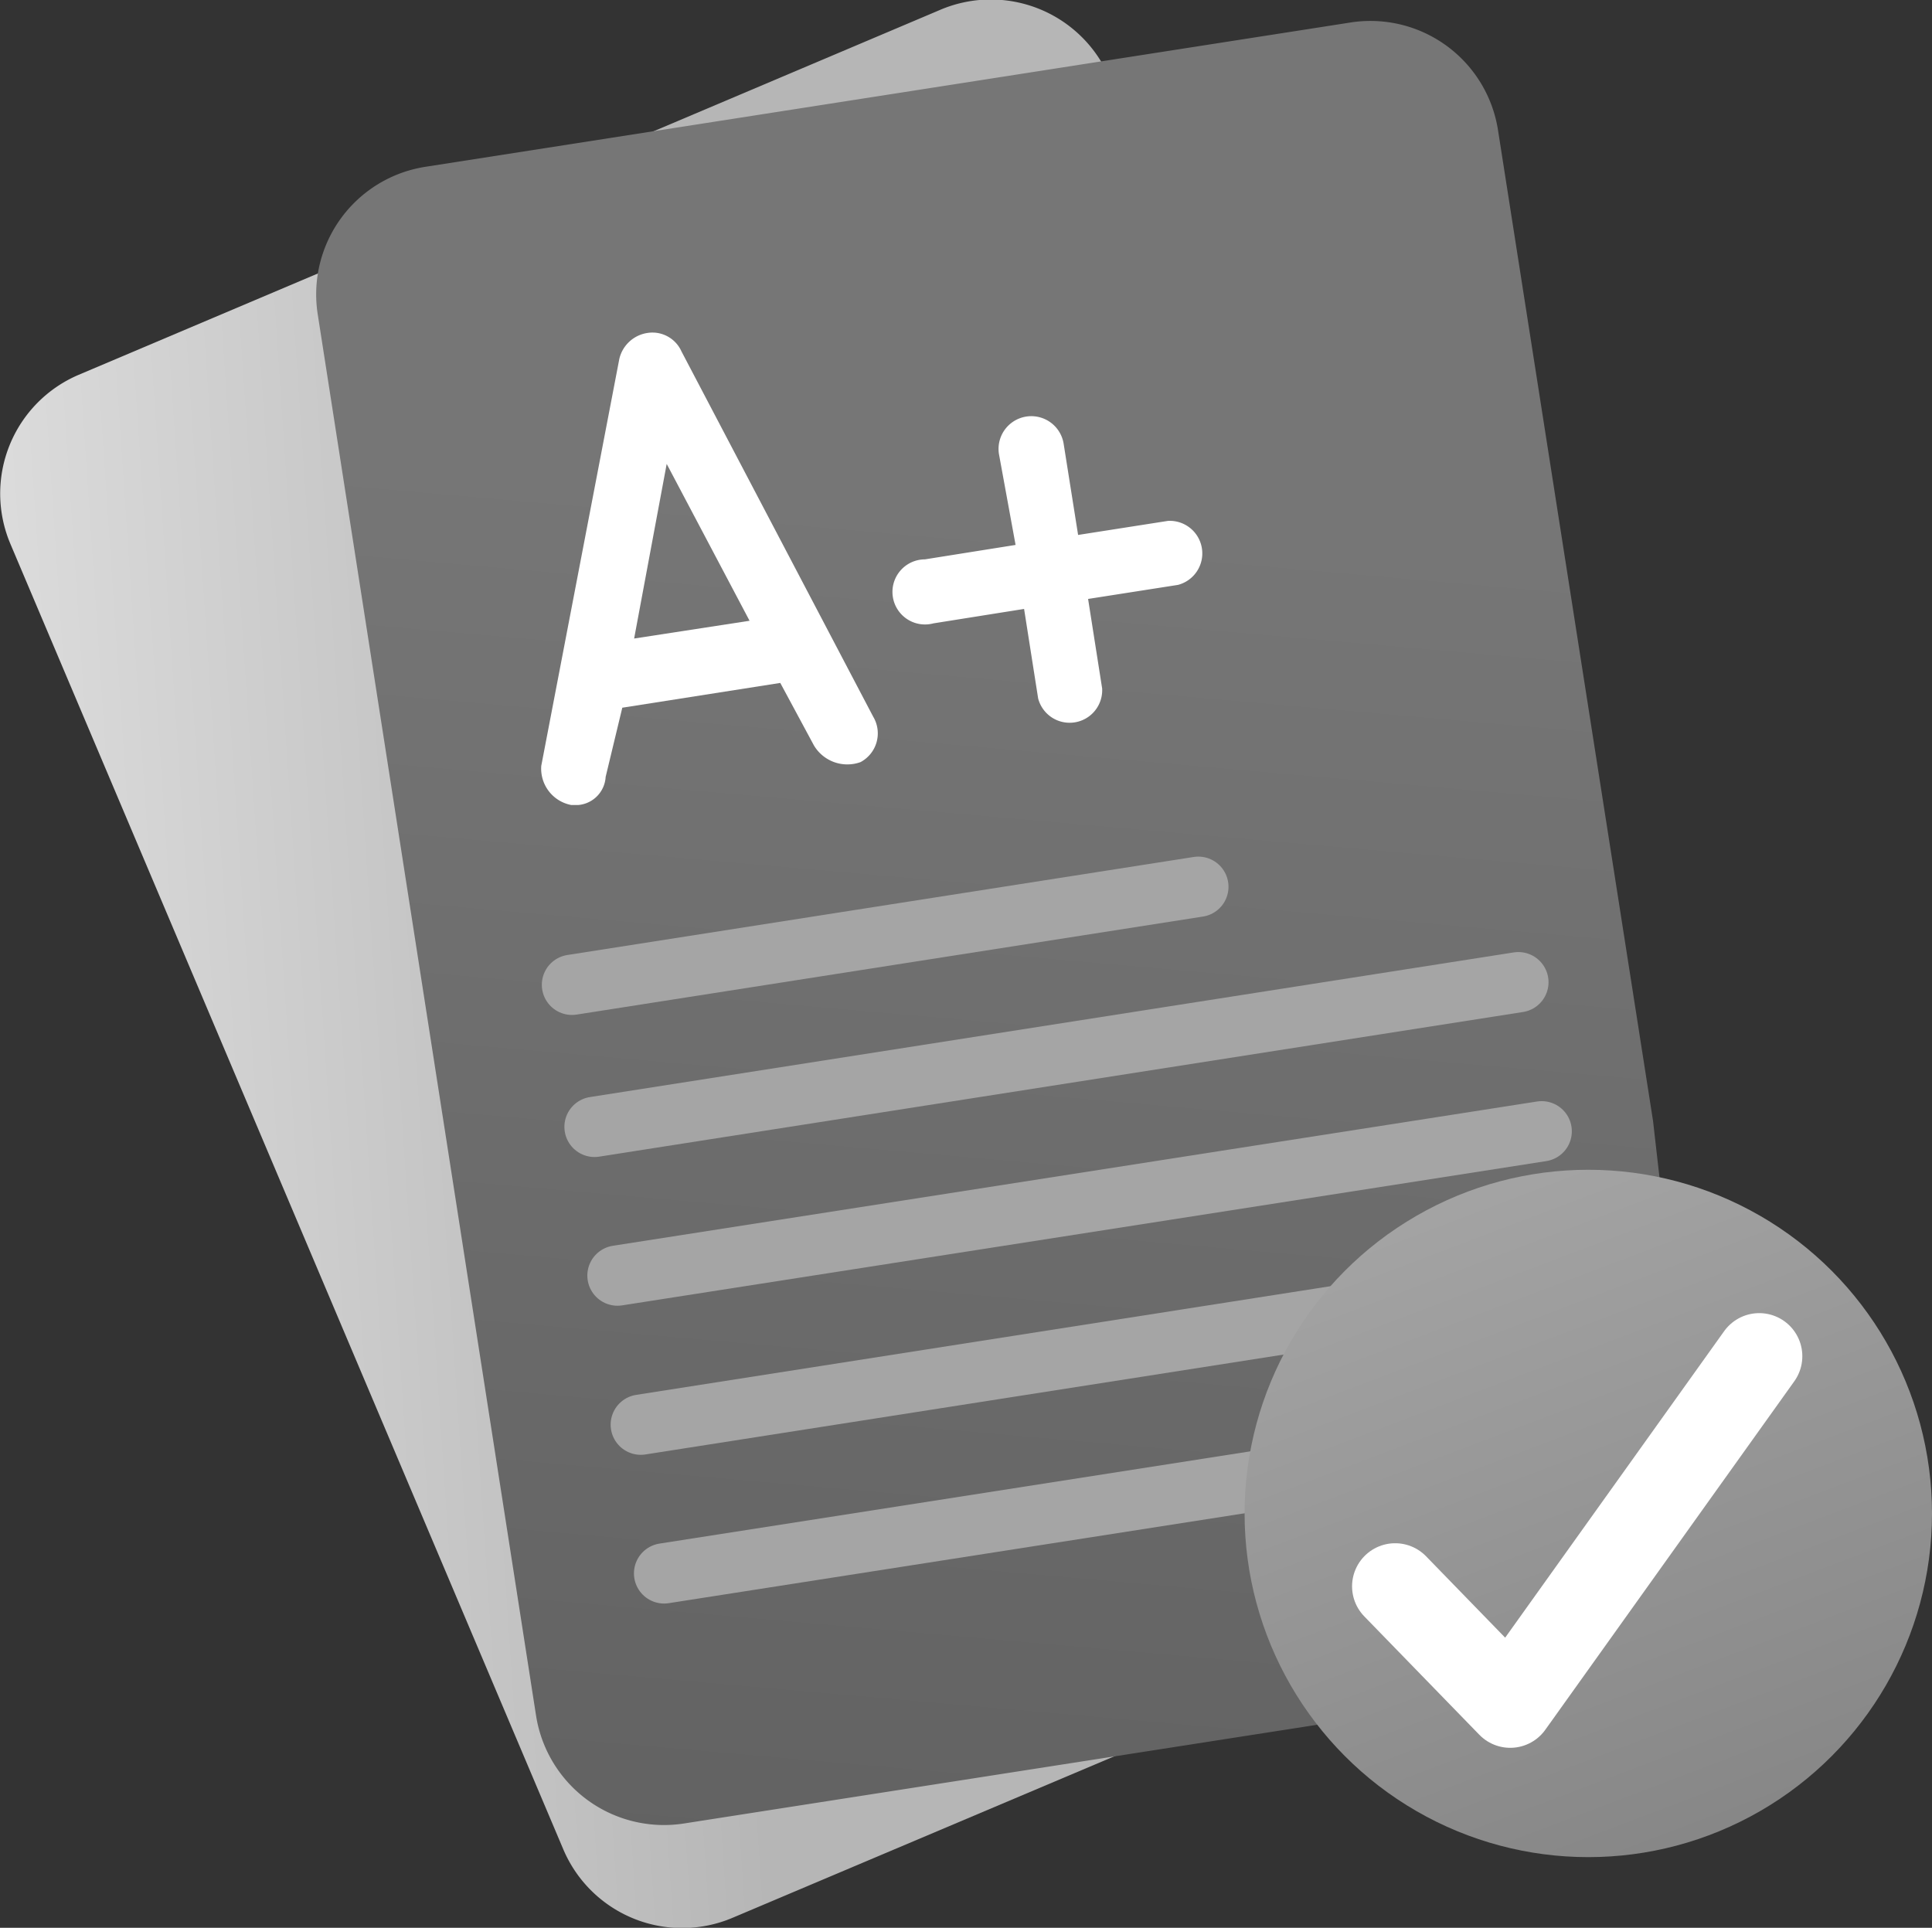 <svg xmlns="http://www.w3.org/2000/svg" xmlns:xlink="http://www.w3.org/1999/xlink" viewBox="0 0 52.22 52.11"><rect x="0" y="0" width="52.22" height="52.11" fill="#333333" stroke="none"/><defs><style>.cls-1{fill:url(#linear-gradient);}.cls-2{fill:url(#linear-gradient-2);}.cls-3,.cls-6{fill:none;stroke-linecap:round;stroke-linejoin:round;}.cls-3{stroke:#a5a5a5;stroke-width:1.63px;}.cls-4{fill:#fff;}.cls-5{fill:url(#linear-gradient-3);}.cls-6{stroke:#fff;stroke-width:2.33px;}</style><linearGradient id="linear-gradient" x1="17.82" y1="26.25" x2="-3.84" y2="27.58" gradientTransform="translate(1.41 0.12) rotate(-0.32)" gradientUnits="userSpaceOnUse"><stop offset="0.01" stop-color="#b6b6b6"/><stop offset="1" stop-color="#e2e2e2"/></linearGradient><linearGradient id="linear-gradient-2" x1="23.44" y1="70.88" x2="28.44" y2="13.88" gradientUnits="userSpaceOnUse"><stop offset="0" stop-color="#575757"/><stop offset="1" stop-color="#767676"/></linearGradient><linearGradient id="linear-gradient-3" x1="37.1" y1="25.56" x2="47.1" y2="51.89" gradientUnits="userSpaceOnUse"><stop offset="0.01" stop-color="#aeaeae"/><stop offset="1" stop-color="#838383"/></linearGradient></defs><title>gradebook_na</title><g id="Layer_2" data-name="Layer 2"><g id="gradebook_na"><path class="cls-1" d="M41.11,28.46l3.8,8.95A3.5,3.5,0,0,1,43.06,42L19.8,51.84A3.49,3.49,0,0,1,15.23,50L.28,14.7a3.49,3.49,0,0,1,1.85-4.57L25.38.28A3.49,3.49,0,0,1,30,2.13l10.58,25Z"/><path class="cls-2" d="M44.85,31.79l1.5,9.61a3.49,3.49,0,0,1-2.91,4L18.49,49.29a3.5,3.5,0,0,1-4-2.91L8.59,8.51a3.49,3.49,0,0,1,2.9-4l25-3.9a3.49,3.49,0,0,1,4,2.91l4.19,26.78Z"/><line class="cls-3" x1="16.07" y1="30.46" x2="41.04" y2="26.55"/><line class="cls-3" x1="15.46" y1="26.62" x2="32.39" y2="23.97"/><line class="cls-3" x1="16.69" y1="34.48" x2="41.67" y2="30.58"/><line class="cls-3" x1="17.32" y1="38.51" x2="42.3" y2="34.6"/><line class="cls-3" x1="17.95" y1="42.53" x2="42.93" y2="38.63"/><path class="cls-4" d="M23.26,20.6A1.05,1.05,0,0,1,22,20.15l-.91-1.69-4.27.67L16.37,21a.81.81,0,0,1-.74.76l-.19,0a1,1,0,0,1-.81-1.06l2.11-11A.92.92,0,0,1,17.5,9a.86.86,0,0,1,.92.5l5.18,9.87A.88.88,0,0,1,23.26,20.6Zm-3-3.82-2.24-4.24-.88,4.72Z"/><path class="cls-4" d="M28.75,12l.39,2.46,2.43-.38a.88.88,0,0,1,.27,1.73l-2.43.38.38,2.42a.88.88,0,0,1-1.73.27l-.38-2.42-2.45.39A.88.88,0,1,1,25,15.12l2.45-.39L27,12.27A.88.88,0,1,1,28.75,12Z"/><circle class="cls-5" cx="42.93" cy="40.91" r="9.29"/><polyline class="cls-6" points="37.71 42.88 40.82 46.08 47.55 36.66"/></g></g></svg>